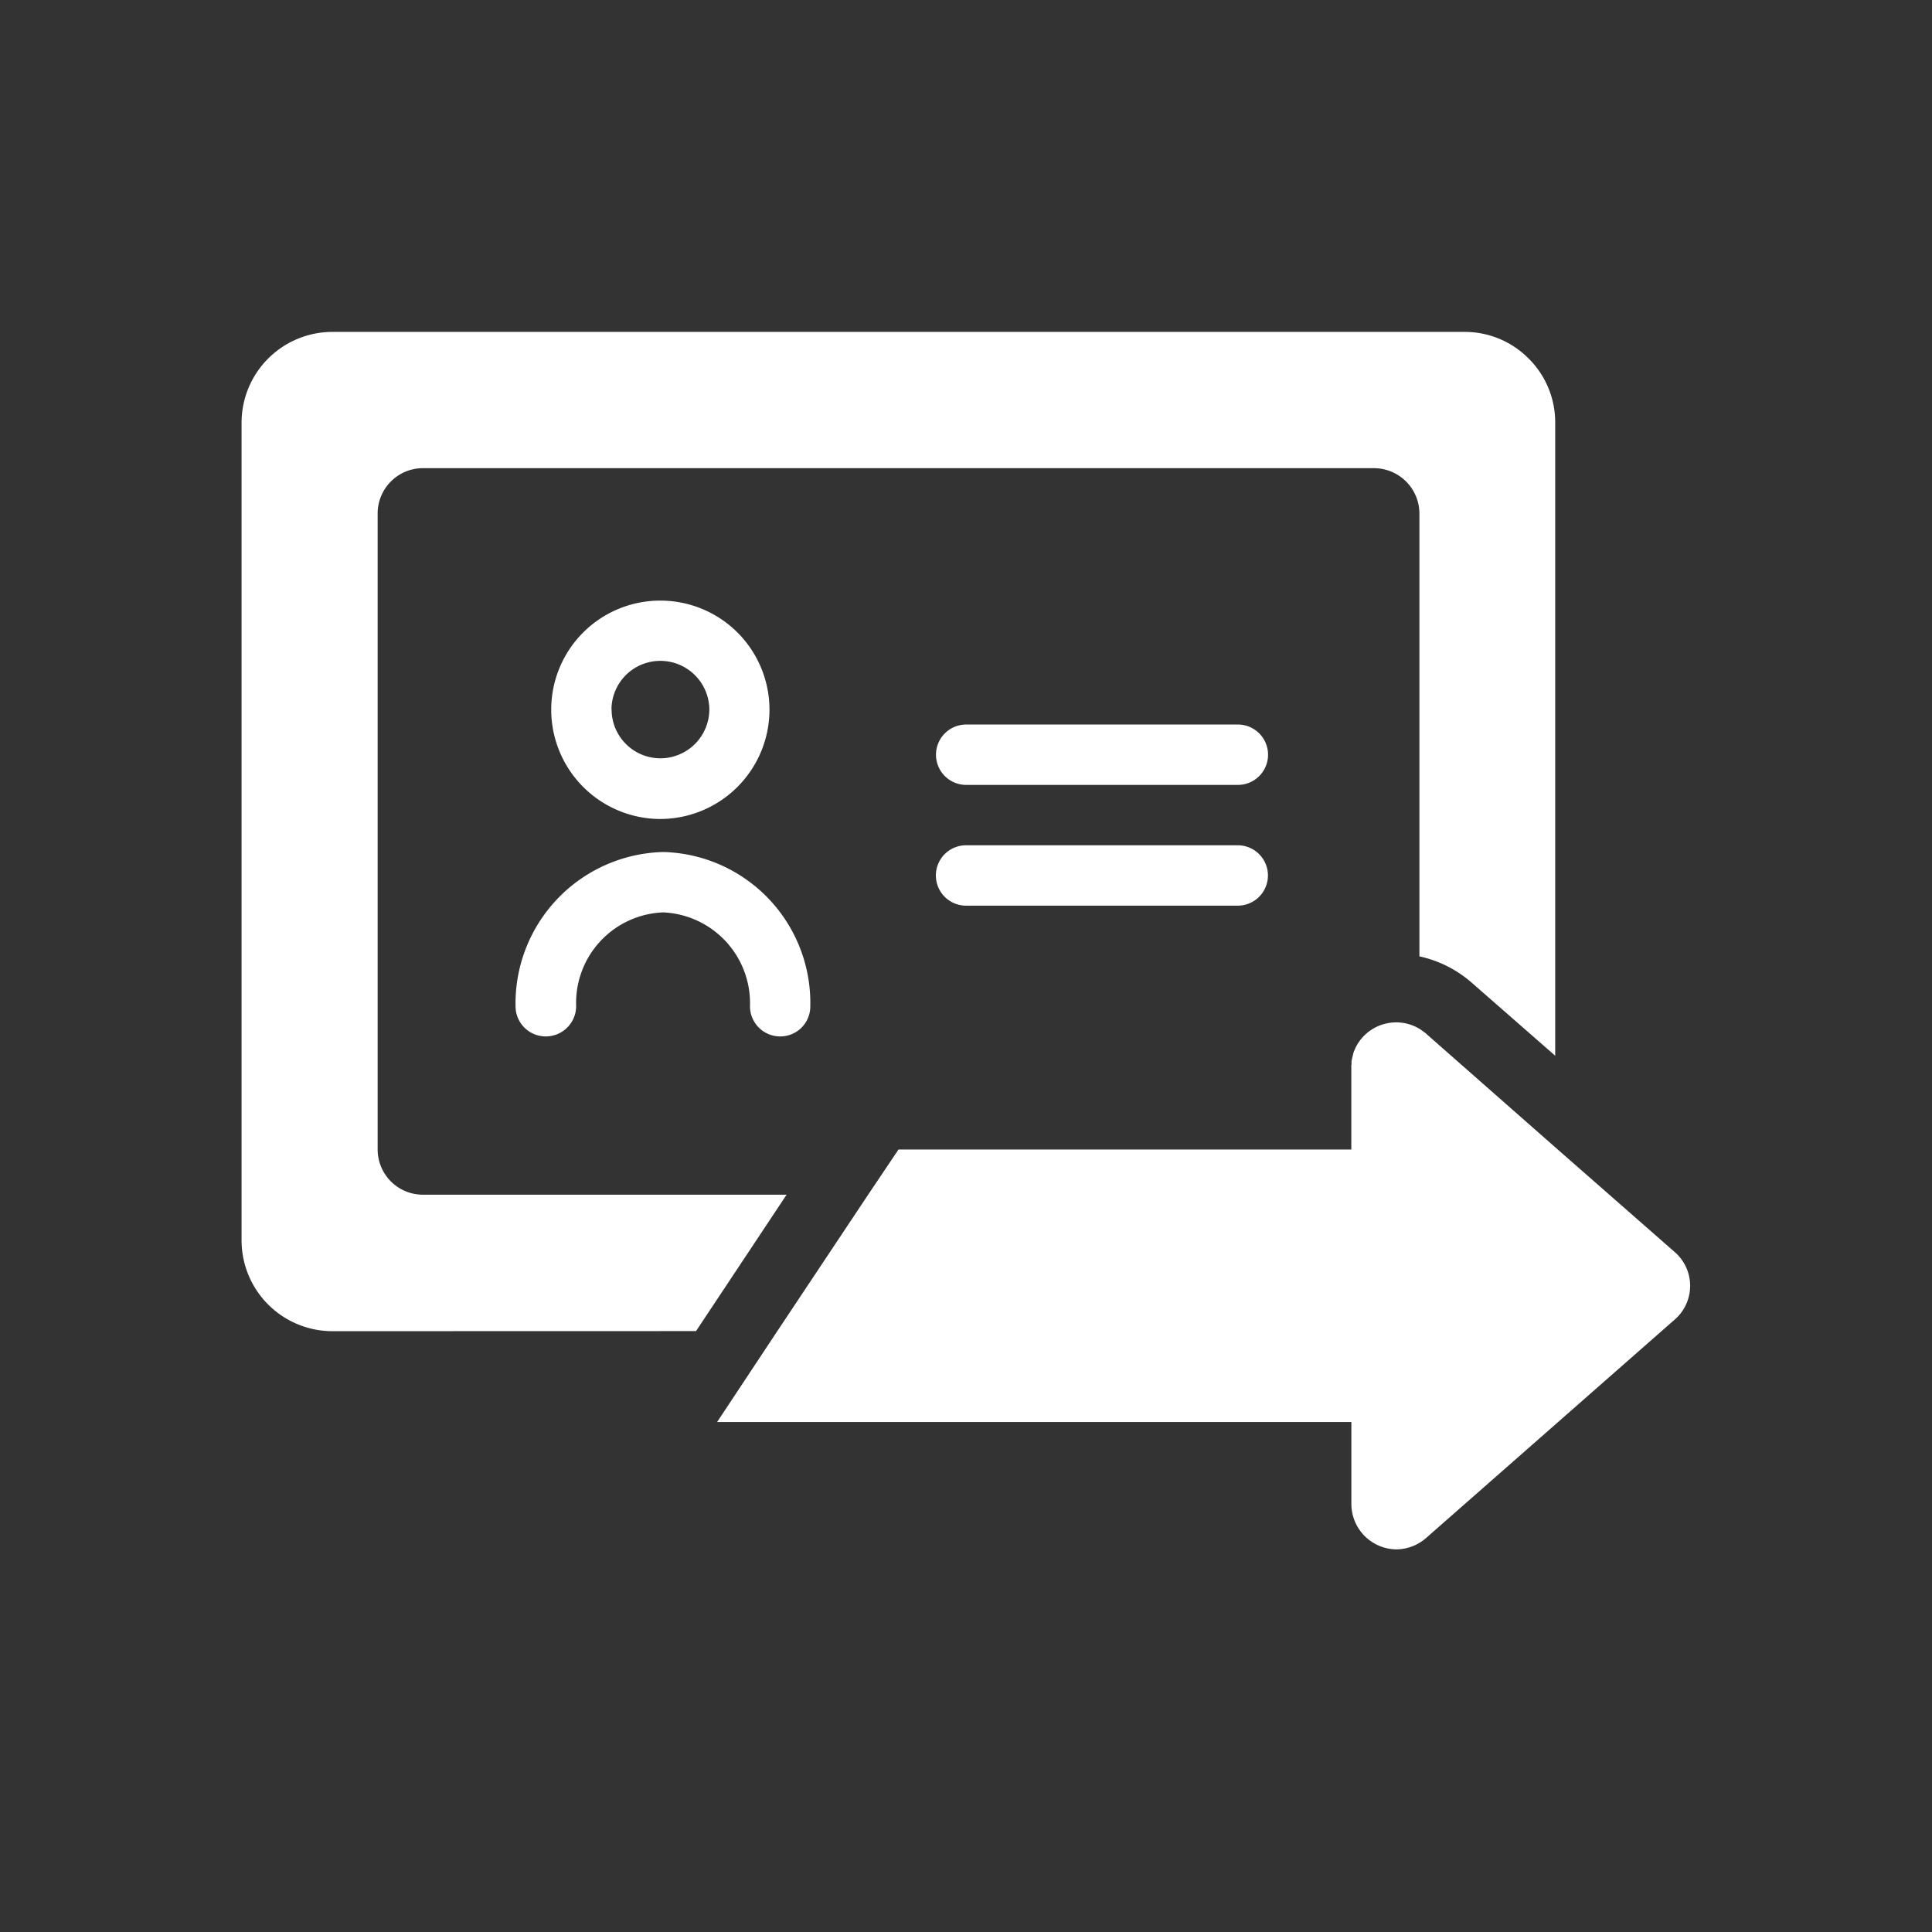 <svg id="transfers_ic06" xmlns="http://www.w3.org/2000/svg" width="64" height="64" viewBox="0 0 64 64">
  <rect x="0" y="0" width="64" height="64" fill="#333333" stroke="none"/>
  <rect id="Rectangle_6166" data-name="Rectangle 6166" width="64" height="64" fill="none"/>
  <path id="Union_66" data-name="Union 66" d="M19014.766-17039.168v-2.711h-21.01l1.992-3.008,3.008-4.518,1.008-1.5h15v-2.789a.134.134,0,0,0,.006-.049.091.091,0,0,0,0-.033c0-.023,0-.047,0-.066.006,0,.006,0,.006-.01.014-.076.033-.156.053-.229h0a.155.155,0,0,1,.02-.062v-.014c.01-.01.014-.029.023-.043a.086.086,0,0,1,.01-.029c.006-.01.01-.014.01-.023a1.5,1.5,0,0,1,2.115-.66c.076.045.143.1.211.148,0,.006.008.006.008.006l.02.02,4.26,3.748,3.959,3.471a1.48,1.48,0,0,1,0,2.258l-8.219,7.221a1.517,1.517,0,0,1-.979.381A1.507,1.507,0,0,1,19014.766-17039.168Zm-33.764-5.719a3.012,3.012,0,0,1-3-3.014v-27.078a3.011,3.011,0,0,1,3-3.01h37.512a2.973,2.973,0,0,1,2.131.889,2.975,2.975,0,0,1,.873,2.121v20.967l-2.773-2.426a3.879,3.879,0,0,0-1.725-.865v-14.664a1.507,1.507,0,0,0-1.5-1.508h-31.51a1.5,1.5,0,0,0-1.5,1.508v21.059a1.5,1.5,0,0,0,1.5,1.5h12.047l-3,4.518Zm13.842-10.764a3.01,3.01,0,0,0-2.873-3.109,3,3,0,0,0-2.885,3.109,1.007,1.007,0,0,1-1.008,1,1,1,0,0,1-1-1,5.018,5.018,0,0,1,4.895-5.109,5,5,0,0,1,4.869,5.109.993.993,0,0,1-1,1A1,1,0,0,1,18994.844-17055.65Zm7.158-3.332a1,1,0,0,1-1-1,1,1,0,0,1,1-1h9a1,1,0,0,1,1,1,1,1,0,0,1-1,1Zm-13.742-6.5a3.61,3.61,0,0,1,3.615-3.605,3.614,3.614,0,0,1,3.615,3.605,3.625,3.625,0,0,1-3.615,3.629A3.621,3.621,0,0,1,18988.26-17065.486Zm2,0a1.619,1.619,0,0,0,1.619,1.619,1.625,1.625,0,0,0,1.619-1.619,1.624,1.624,0,0,0-1.619-1.609A1.618,1.618,0,0,0,18990.256-17065.486Zm11.746,2.5a1,1,0,0,1-1-1,1,1,0,0,1,1-1h9a1,1,0,0,1,1,1,1,1,0,0,1-1,1Z" transform="translate(-18970 17088.984)" fill="#fff"/>
</svg>
